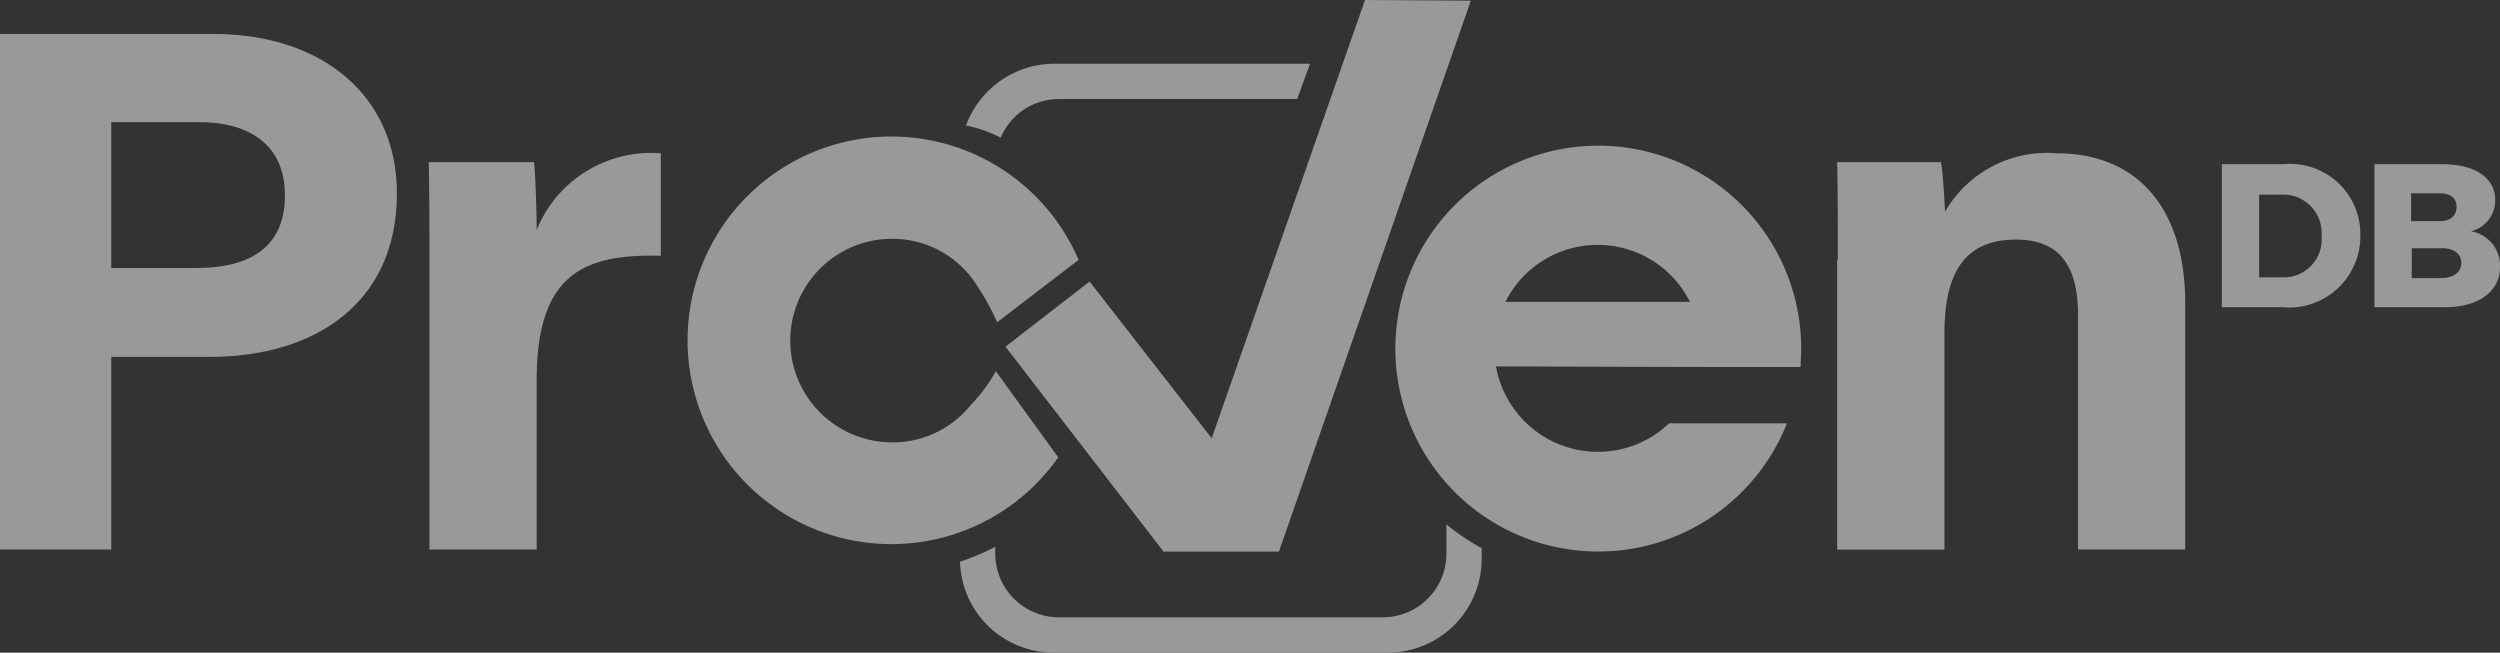 <svg xmlns="http://www.w3.org/2000/svg" viewBox="0 0 97.476 25.447">
    <rect x="0" y="0" width="97.476" height="25.447" fill="#333333" stroke="none"/>
    <defs>
        <style>
            .cls-1{opacity:.5}.cls-2{fill:#fff}
        </style>
    </defs>
    <g id="proven-db-logo" class="cls-1">
        <path id="Path_896" d="M0 5h8.306c4.259 0 7.169 2.407 7.169 6.216 0 4.365-3.307 6.375-7.274 6.375H4.338V25.1H0zm4.338 9.126h3.333c2.01 0 3.439-.767 3.439-2.83S9.6 8.439 7.777 8.439H4.338z" class="cls-2" data-name="Path 896" transform="translate(0 -3.677)"/>
        <path id="Path_897" d="M63.226 27.044c0-1.508 0-2.83-.026-4.1h4.1c.053.344.106 1.825.106 2.645a4.81 4.81 0 0 1 4.841-2.989v3.994c-3.042-.079-4.841.741-4.841 4.867v6.587h-4.18z" class="cls-2" data-name="Path 897" transform="translate(-46.482 -16.622)"/>
        <path id="Path_898" d="M270.826 26.753c0-1.27 0-2.7-.026-3.809h4.047c.079.4.132 1.428.159 1.931a4.592 4.592 0 0 1 4.364-2.275c3.042 0 5 2.037 5 5.846v9.6h-4.18V28.9c0-1.693-.555-2.936-2.407-2.936-1.772 0-2.8.979-2.8 3.65v8.438H270.8v-11.3z" class="cls-2" data-name="Path 898" transform="translate(-199.168 -16.622)"/>
        <path id="Path_899" d="M221.371 29.236a7.912 7.912 0 1 0-.556 2.936h-4.6a3.987 3.987 0 0 1-2.777 1.111 4.036 4.036 0 0 1-3.968-3.333s6.481.026 9.867.026h2.01c-.002-.026.024-.502.024-.74zm-11.533-1.8a4.023 4.023 0 0 1 7.195 0z" class="cls-2" data-name="Path 899" transform="translate(-151.141 -15.666)"/>
        <path id="Path_900" d="M166.346.026L162.22 0l-5.978 17.088-4.761-6.11-3.28 2.539 6.163 7.989h4.5z" class="cls-2" data-name="Path 900" transform="translate(-108.998)"/>
        <path id="Path_901" d="M112.5 30.649a3.892 3.892 0 0 1-3.068 1.455 3.968 3.968 0 0 1 0-7.936 3.889 3.889 0 0 1 3.227 1.693 9.985 9.985 0 0 1 .873 1.561l3.174-2.434a7.946 7.946 0 1 0-.794 7.7l-2.434-3.359a6.063 6.063 0 0 1-.978 1.32z" class="cls-2" data-name="Path 901" transform="translate(-74.651 -14.857)"/>
        <path id="Path_902" d="M332.9 26.977a2.776 2.776 0 0 1-3.042 2.8H327.5V24.2h2.407a2.74 2.74 0 0 1 2.993 2.777zm-1.512.023a1.5 1.5 0 0 0-1.508-1.614h-.926v3.227h.979A1.477 1.477 0 0 0 331.388 27z" class="cls-2" data-name="Path 902" transform="translate(-240.869 -17.799)"/>
        <path id="Path_903" d="M354.708 25.6a1.241 1.241 0 0 1-.952 1.217 1.352 1.352 0 0 1 1.137 1.4c0 .952-.846 1.561-2.143 1.561H350V24.2h2.645c1.27 0 2.063.529 2.063 1.4zm-1.508.265c0-.344-.238-.529-.661-.529h-1.111v1.085h1.111c.424.001.661-.211.661-.555zm.185 2.169c0-.344-.317-.582-.82-.555h-1.111v1.164h1.111c.503.001.821-.211.821-.607z" class="cls-2" data-name="Path 903" transform="translate(-257.418 -17.799)"/>
        <path id="Path_904" d="M143.749 12.283a2.463 2.463 0 0 1 2.275-1.508h9.285l.5-1.376h-9.972a3.675 3.675 0 0 0-3.439 2.407 5.134 5.134 0 0 1 1.351.477z" class="cls-2" data-name="Path 904" transform="translate(-104.732 -6.914)"/>
        <path id="Path_905" d="M160.466 77.3v1.137a2.484 2.484 0 0 1-2.486 2.486h-12.618a2.484 2.484 0 0 1-2.486-2.486v-.265a8.929 8.929 0 0 1-1.376.582 3.654 3.654 0 0 0 3.65 3.545h13.041a3.658 3.658 0 0 0 3.65-3.65v-.423a8.952 8.952 0 0 1-1.375-.926z" class="cls-2" data-name="Path 905" transform="translate(-104.07 -56.853)"/>
    </g>
</svg>
